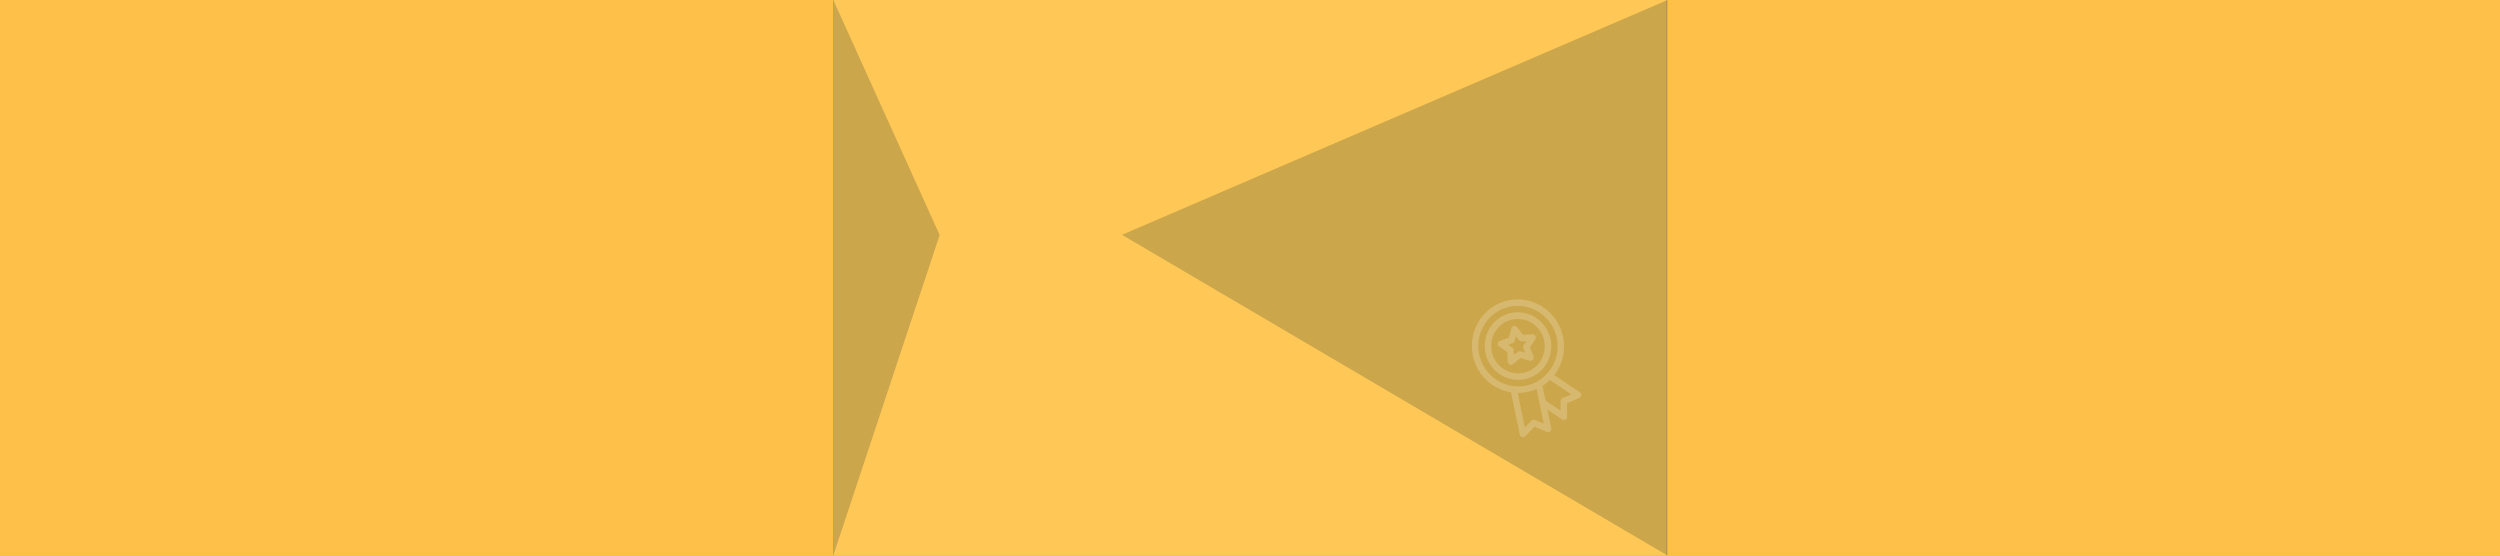 <svg width="5760" height="1280" viewBox="0 0 5760 1280" fill="none" xmlns="http://www.w3.org/2000/svg">
<rect x="0" y="0" width="5760" height="1280" fill="#808080" stroke="none"/>
<rect x="1920" width="1920" height="1280" fill="#FFC856"/>
<rect x="3840" width="1920" height="1280" fill="#FFC049"/>
<rect width="1920" height="1280" fill="#FFC049"/>
<g style="mix-blend-mode:multiply" opacity="0.1">
<circle cx="2052" cy="242" r="44" stroke="#FFC856" stroke-width="12"/>
</g>
<g style="mix-blend-mode:multiply" opacity="0.2">
<circle cx="2102" cy="890" r="23" stroke="#FFC856" stroke-width="12"/>
</g>
<g style="mix-blend-mode:overlay" opacity="0.2">
<path d="M2585 541L3842 0V1280L2585 541Z" fill="#001E20"/>
</g>
<g style="mix-blend-mode:overlay" opacity="0.2">
<path d="M2165 541.5L1920 0V1279.5L2165 541.5Z" fill="#001E20"/>
</g>
<g style="mix-blend-mode:overlay" opacity="0.2" clip-path="url(#clip0)">
<path d="M3511.15 874.079L3513.01 873.696C3532.82 869.667 3550.2 857.849 3561.38 840.815C3572.57 823.78 3576.64 802.907 3572.72 782.737C3568.81 762.567 3557.21 744.733 3540.46 733.114C3523.71 721.496 3503.16 717.034 3483.29 720.699C3463.41 724.363 3445.82 735.859 3434.33 752.683C3422.85 769.508 3418.4 790.301 3421.96 810.537C3425.52 830.773 3436.8 848.815 3453.34 860.737C3469.88 872.66 3490.35 877.498 3510.29 874.199C3510.33 874.195 3510.38 874.194 3510.43 874.189C3510.67 874.164 3510.91 874.128 3511.15 874.079ZM3436.92 809.932C3434.42 797.78 3435.53 785.173 3440.09 773.704C3444.65 762.235 3452.47 752.42 3462.56 745.5C3472.65 738.58 3484.55 734.866 3496.76 734.827C3508.97 734.788 3520.94 738.426 3531.16 745.282C3541.37 752.137 3549.38 761.902 3554.16 773.341C3558.94 784.78 3560.29 797.379 3558.02 809.546C3555.75 821.713 3549.98 832.901 3541.43 841.695C3532.88 850.489 3521.93 856.494 3509.98 858.951C3493.96 862.226 3477.26 858.904 3463.57 849.714C3449.87 840.525 3440.29 826.218 3436.92 809.932Z" fill="white"/>
<path d="M3639.78 903.759L3581.03 864.348C3590.54 852.072 3597.28 837.818 3600.78 822.584C3604.28 807.349 3604.46 791.5 3601.3 776.145C3589.32 717.874 3532.95 680.052 3475.63 691.832C3418.32 703.613 3381.43 760.605 3393.41 818.876C3402.72 864.186 3438.88 897.127 3481.45 904.006L3501.51 1001.57C3502.5 1007.32 3510.15 1009.65 3514.04 1005.39L3535.55 983.32L3564.01 995.119C3569.27 997.496 3575.37 992.335 3574.03 986.667L3565.17 943.592L3599.22 966.431C3603.94 969.808 3610.91 965.965 3610.68 960.148L3610.42 929.001L3638.63 916.963C3643.98 914.885 3644.68 906.825 3639.78 903.759ZM3407.91 815.894C3397.61 765.755 3429.34 716.715 3478.66 706.578C3527.98 696.441 3576.49 728.986 3586.79 779.126C3597.1 829.266 3565.36 878.305 3516.04 888.442C3466.73 898.579 3418.22 866.034 3407.91 815.894ZM3536.49 967.498C3535.13 966.936 3533.64 966.793 3532.21 967.087C3530.78 967.381 3529.47 968.1 3528.44 969.152L3513.18 984.816L3496.84 905.325C3511.82 905.492 3526.65 902.444 3540.35 896.382L3556.69 975.873L3536.49 967.498ZM3600.05 917.065C3598.71 917.639 3597.56 918.606 3596.76 919.843C3595.96 921.081 3595.54 922.534 3595.55 924.019L3595.74 946.124L3560.88 922.738L3553.97 889.1C3560.1 885.209 3565.81 880.687 3571.02 875.606L3620.08 908.523L3600.05 917.065Z" fill="white"/>
<path d="M3524.16 831.052C3529.8 832.899 3535.39 826.688 3533.07 821.143L3525.1 800.275L3537.28 781.762C3540.72 776.892 3536.59 769.545 3530.69 770.042L3508.73 771.159L3495.08 753.558C3491.56 748.703 3483.43 750.375 3482.11 756.225L3476.5 777.783L3455.88 785.419C3450.27 787.29 3449.37 795.665 3454.45 798.786L3472.95 810.993L3473.86 833.312C3473.91 839.325 3481.48 842.829 3485.95 838.907L3502.98 824.895L3524.16 831.052ZM3488.05 817.754L3487.59 806.568C3487.54 805.362 3487.21 804.185 3486.62 803.134C3486.03 802.083 3485.2 801.191 3484.2 800.531L3474.93 794.412L3485.27 790.585C3486.38 790.172 3487.38 789.493 3488.18 788.604C3488.97 787.716 3489.55 786.644 3489.85 785.48L3492.66 774.675L3499.5 783.496C3500.24 784.447 3501.19 785.205 3502.27 785.707C3503.36 786.209 3504.54 786.439 3505.73 786.379L3516.74 785.82L3510.63 795.102C3509.97 796.102 3509.56 797.249 3509.44 798.448C3509.31 799.646 3509.46 800.86 3509.89 801.987L3513.89 812.446L3503.27 809.358C3502.13 809.025 3500.92 808.976 3499.76 809.215C3498.6 809.454 3497.51 809.974 3496.59 810.731L3488.05 817.754Z" fill="white"/>
</g>
<defs>
<clipPath id="clip0">
<rect width="315.888" height="321.152" fill="white" transform="translate(3303 722.599) rotate(-11.615)"/>
</clipPath>
</defs>
</svg>
